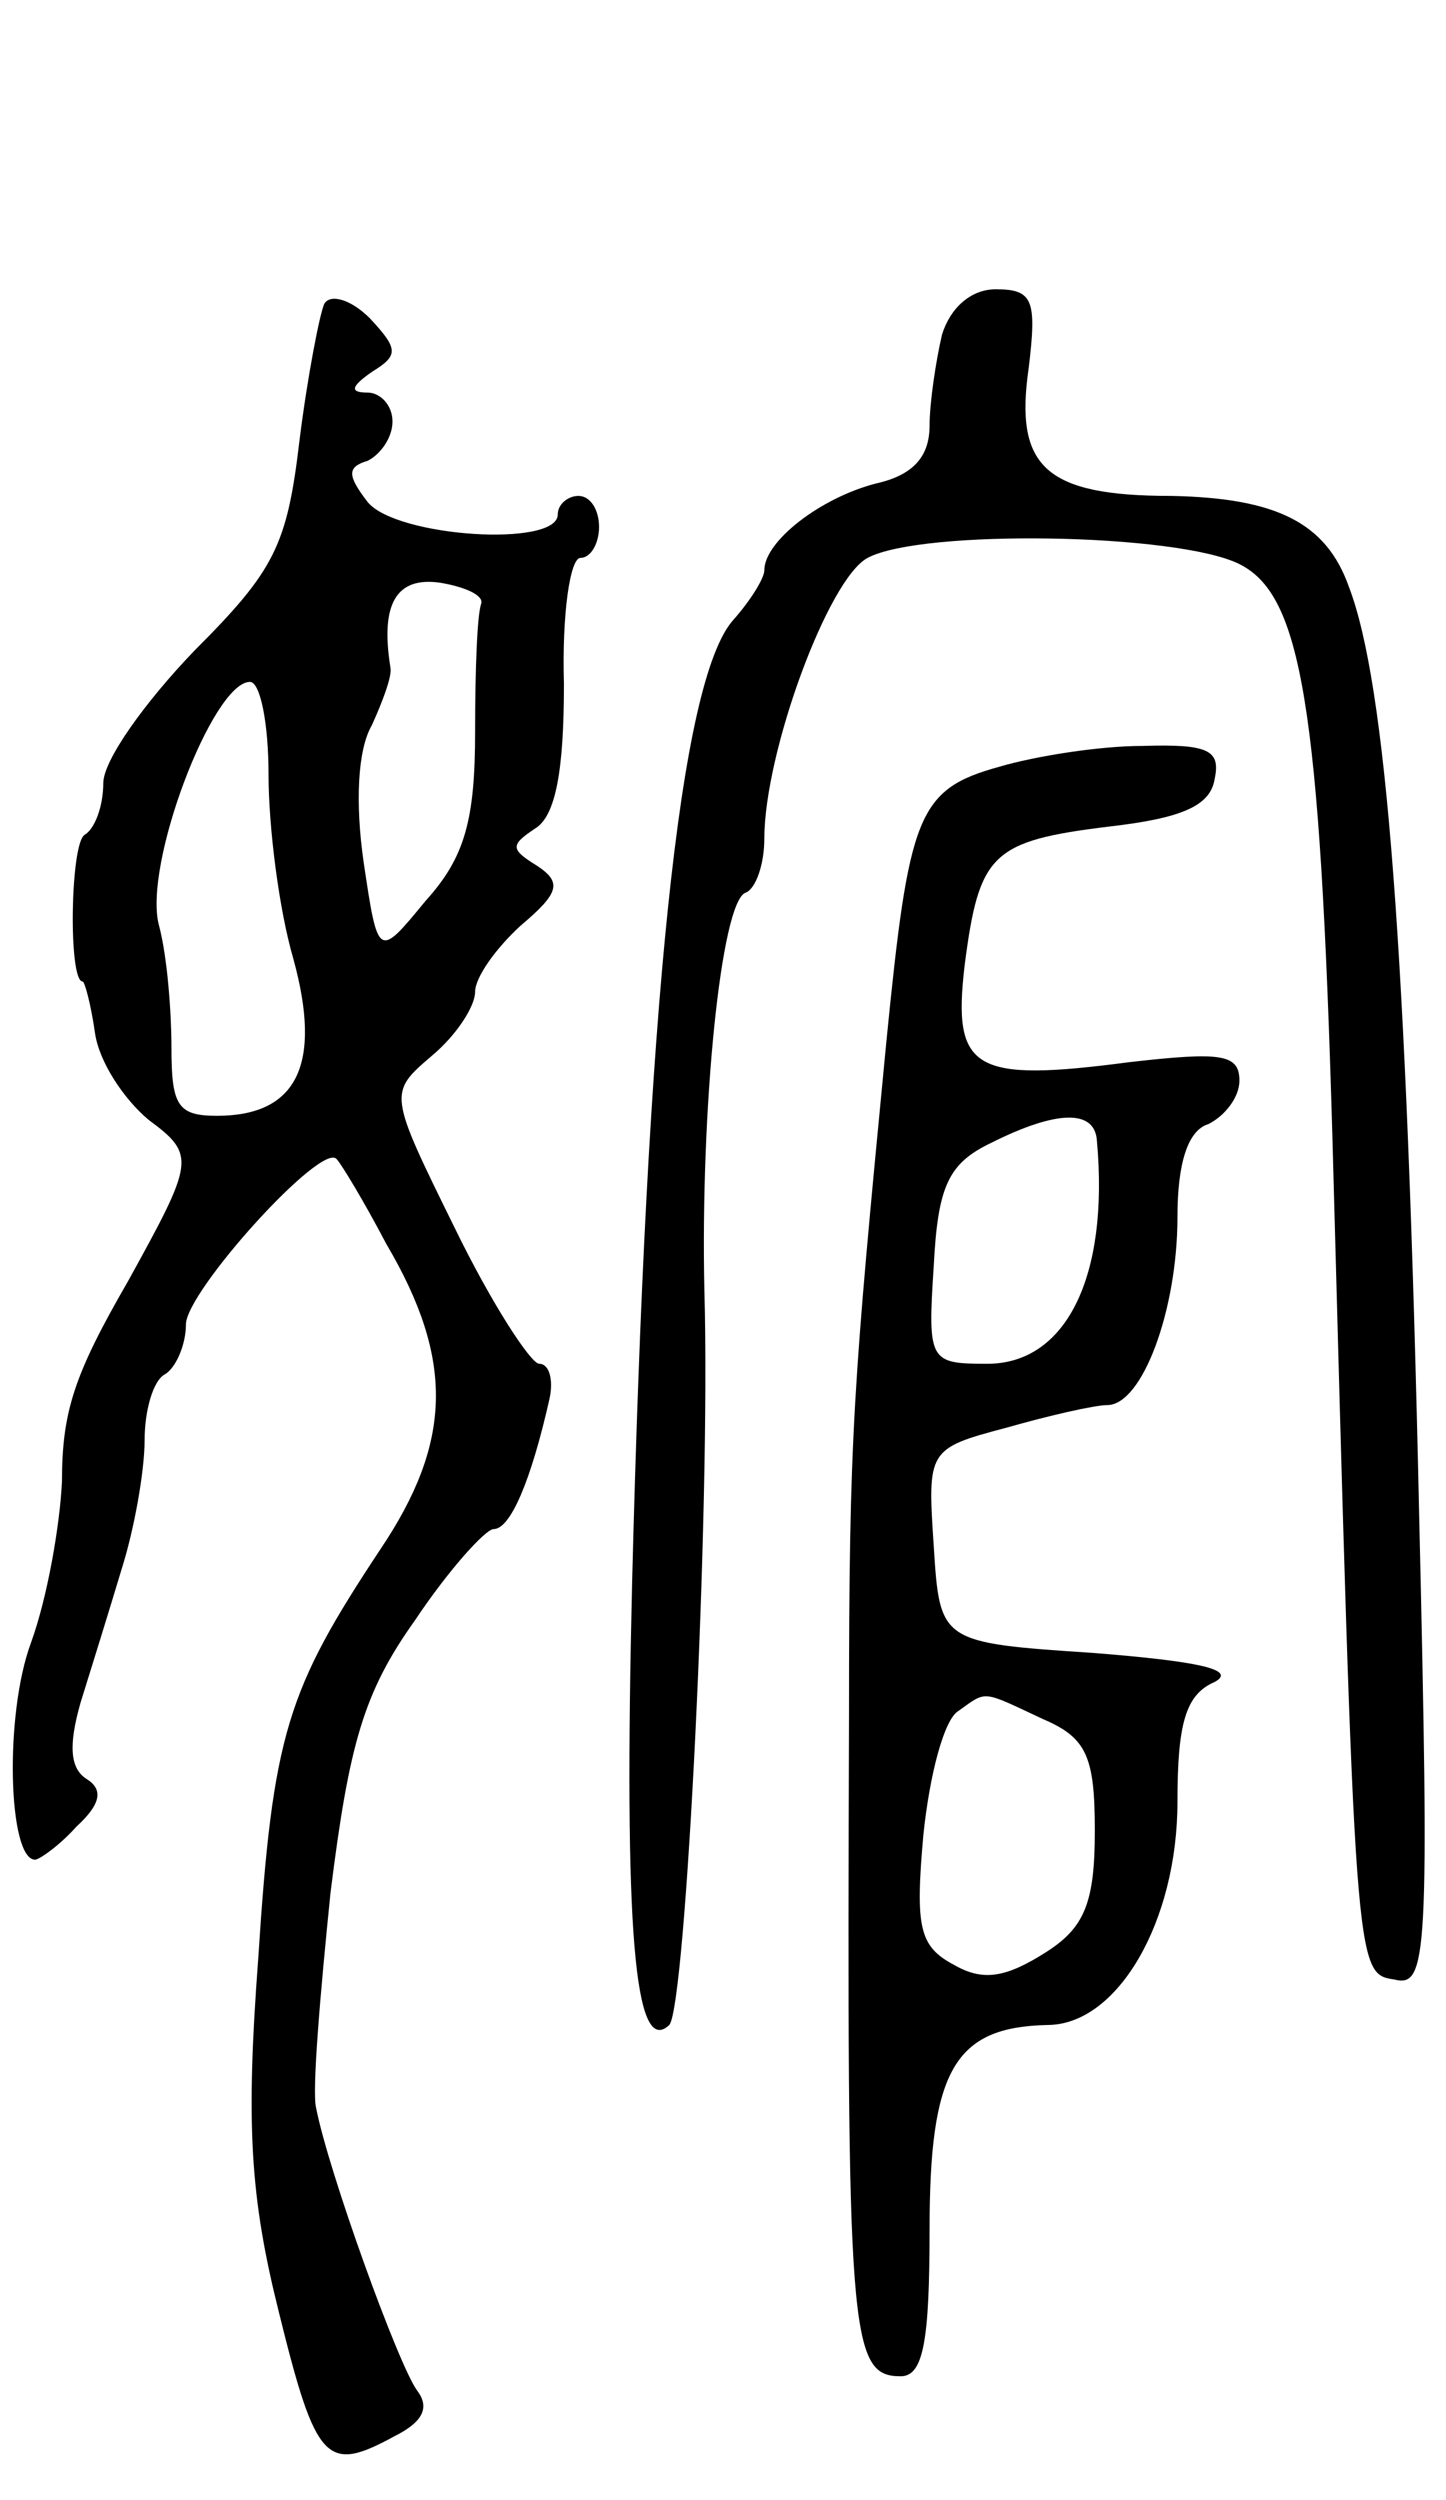 <svg version="1.0" xmlns="http://www.w3.org/2000/svg"
 width="70pt" height="121pt" viewBox="0 0 70 121"
 preserveAspectRatio="xMidYMid meet">
<g transform="translate(0,121) scale(0.1,-0.1)"
fill="#000000" stroke="none">
<path d="M157 1063 c-2 -4 -8 -34 -12 -66 -6 -51 -12 -63 -51 -102 -24 -25
-44 -53 -44 -64 0 -11 -4 -22 -9 -25 -7 -4 -8 -71 -1 -71 1 0 4 -11 6 -25 2
-14 14 -32 26 -42 23 -17 22 -20 -10 -78 -26 -45 -32 -63 -32 -97 -1 -21 -7
-56 -15 -78 -13 -35 -11 -105 2 -105 2 0 12 7 20 16 12 11 13 18 5 23 -8 5 -9
16 -3 37 5 16 14 45 20 65 6 19 11 47 11 62 0 14 4 29 10 32 5 3 10 14 10 24
0 16 66 89 73 80 2 -2 13 -20 24 -41 33 -56 32 -96 -3 -148 -45 -68 -52 -89
-59 -198 -6 -80 -4 -115 10 -171 18 -73 23 -78 56 -60 14 7 17 14 11 22 -9 12
-43 106 -49 137 -2 8 2 55 7 104 9 72 16 97 41 132 16 24 34 44 38 44 8 0 18
23 27 63 2 9 0 17 -5 17 -4 0 -23 29 -41 66 -32 65 -32 65 -11 83 12 10 21 24
21 31 0 7 10 21 22 32 19 16 20 21 8 29 -13 8 -13 10 -1 18 10 6 14 28 14 70
-1 34 3 61 8 61 5 0 9 7 9 15 0 8 -4 15 -10 15 -5 0 -10 -4 -10 -9 0 -16 -78
-11 -92 6 -10 13 -10 17 0 20 6 3 12 11 12 19 0 8 -6 14 -12 14 -9 0 -8 3 2
10 13 8 13 11 -1 26 -9 9 -19 12 -22 7z m76 -145 c-2 -5 -3 -32 -3 -62 0 -43
-5 -61 -24 -82 -23 -28 -23 -28 -30 19 -4 28 -3 54 4 66 5 11 10 24 9 28 -5
31 3 44 24 41 12 -2 21 -6 20 -10z m-103 -83 c0 -25 5 -65 12 -89 14 -51 2
-76 -37 -76 -19 0 -22 5 -22 33 0 17 -2 44 -6 59 -8 29 26 118 44 118 5 0 9
-20 9 -45z"/>
<path d="M456 1048 c-3 -13 -6 -33 -6 -44 0 -15 -8 -24 -26 -28 -27 -7 -54
-28 -54 -42 0 -4 -7 -15 -15 -24 -26 -29 -42 -187 -49 -466 -4 -167 1 -230 18
-214 8 9 20 248 17 355 -2 88 8 189 20 193 5 2 9 14 9 26 0 42 31 126 50 136
26 14 150 12 180 -3 30 -15 39 -68 45 -277 11 -406 11 -405 30 -408 16 -4 17
11 12 225 -6 274 -16 402 -34 449 -11 31 -35 43 -86 44 -61 0 -76 14 -69 62 4
33 2 38 -16 38 -12 0 -22 -9 -26 -22z"/>
<path d="M484 839 c-40 -11 -44 -23 -55 -134 -16 -166 -18 -189 -18 -325 -1
-300 0 -320 25 -320 11 0 14 17 14 71 0 77 12 98 57 99 34 0 63 50 63 108 0
38 4 52 18 58 11 6 -8 10 -58 14 -75 5 -75 5 -78 52 -3 46 -3 47 35 57 21 6
43 11 49 11 17 0 34 46 34 91 0 26 5 42 15 45 8 4 15 13 15 21 0 13 -9 14 -53
9 -76 -10 -86 -4 -80 47 7 54 13 60 70 67 35 4 49 10 51 23 3 14 -3 17 -35 16
-21 0 -52 -5 -69 -10z m47 -181 c6 -66 -15 -108 -53 -108 -28 0 -29 1 -26 47
2 39 7 50 28 60 32 16 50 16 51 1z m-26 -280 c21 -9 25 -18 25 -54 0 -35 -5
-47 -24 -59 -19 -12 -30 -14 -44 -6 -17 9 -19 18 -15 63 3 29 10 56 17 60 14
10 11 10 41 -4z"/>
</g>
</svg>
